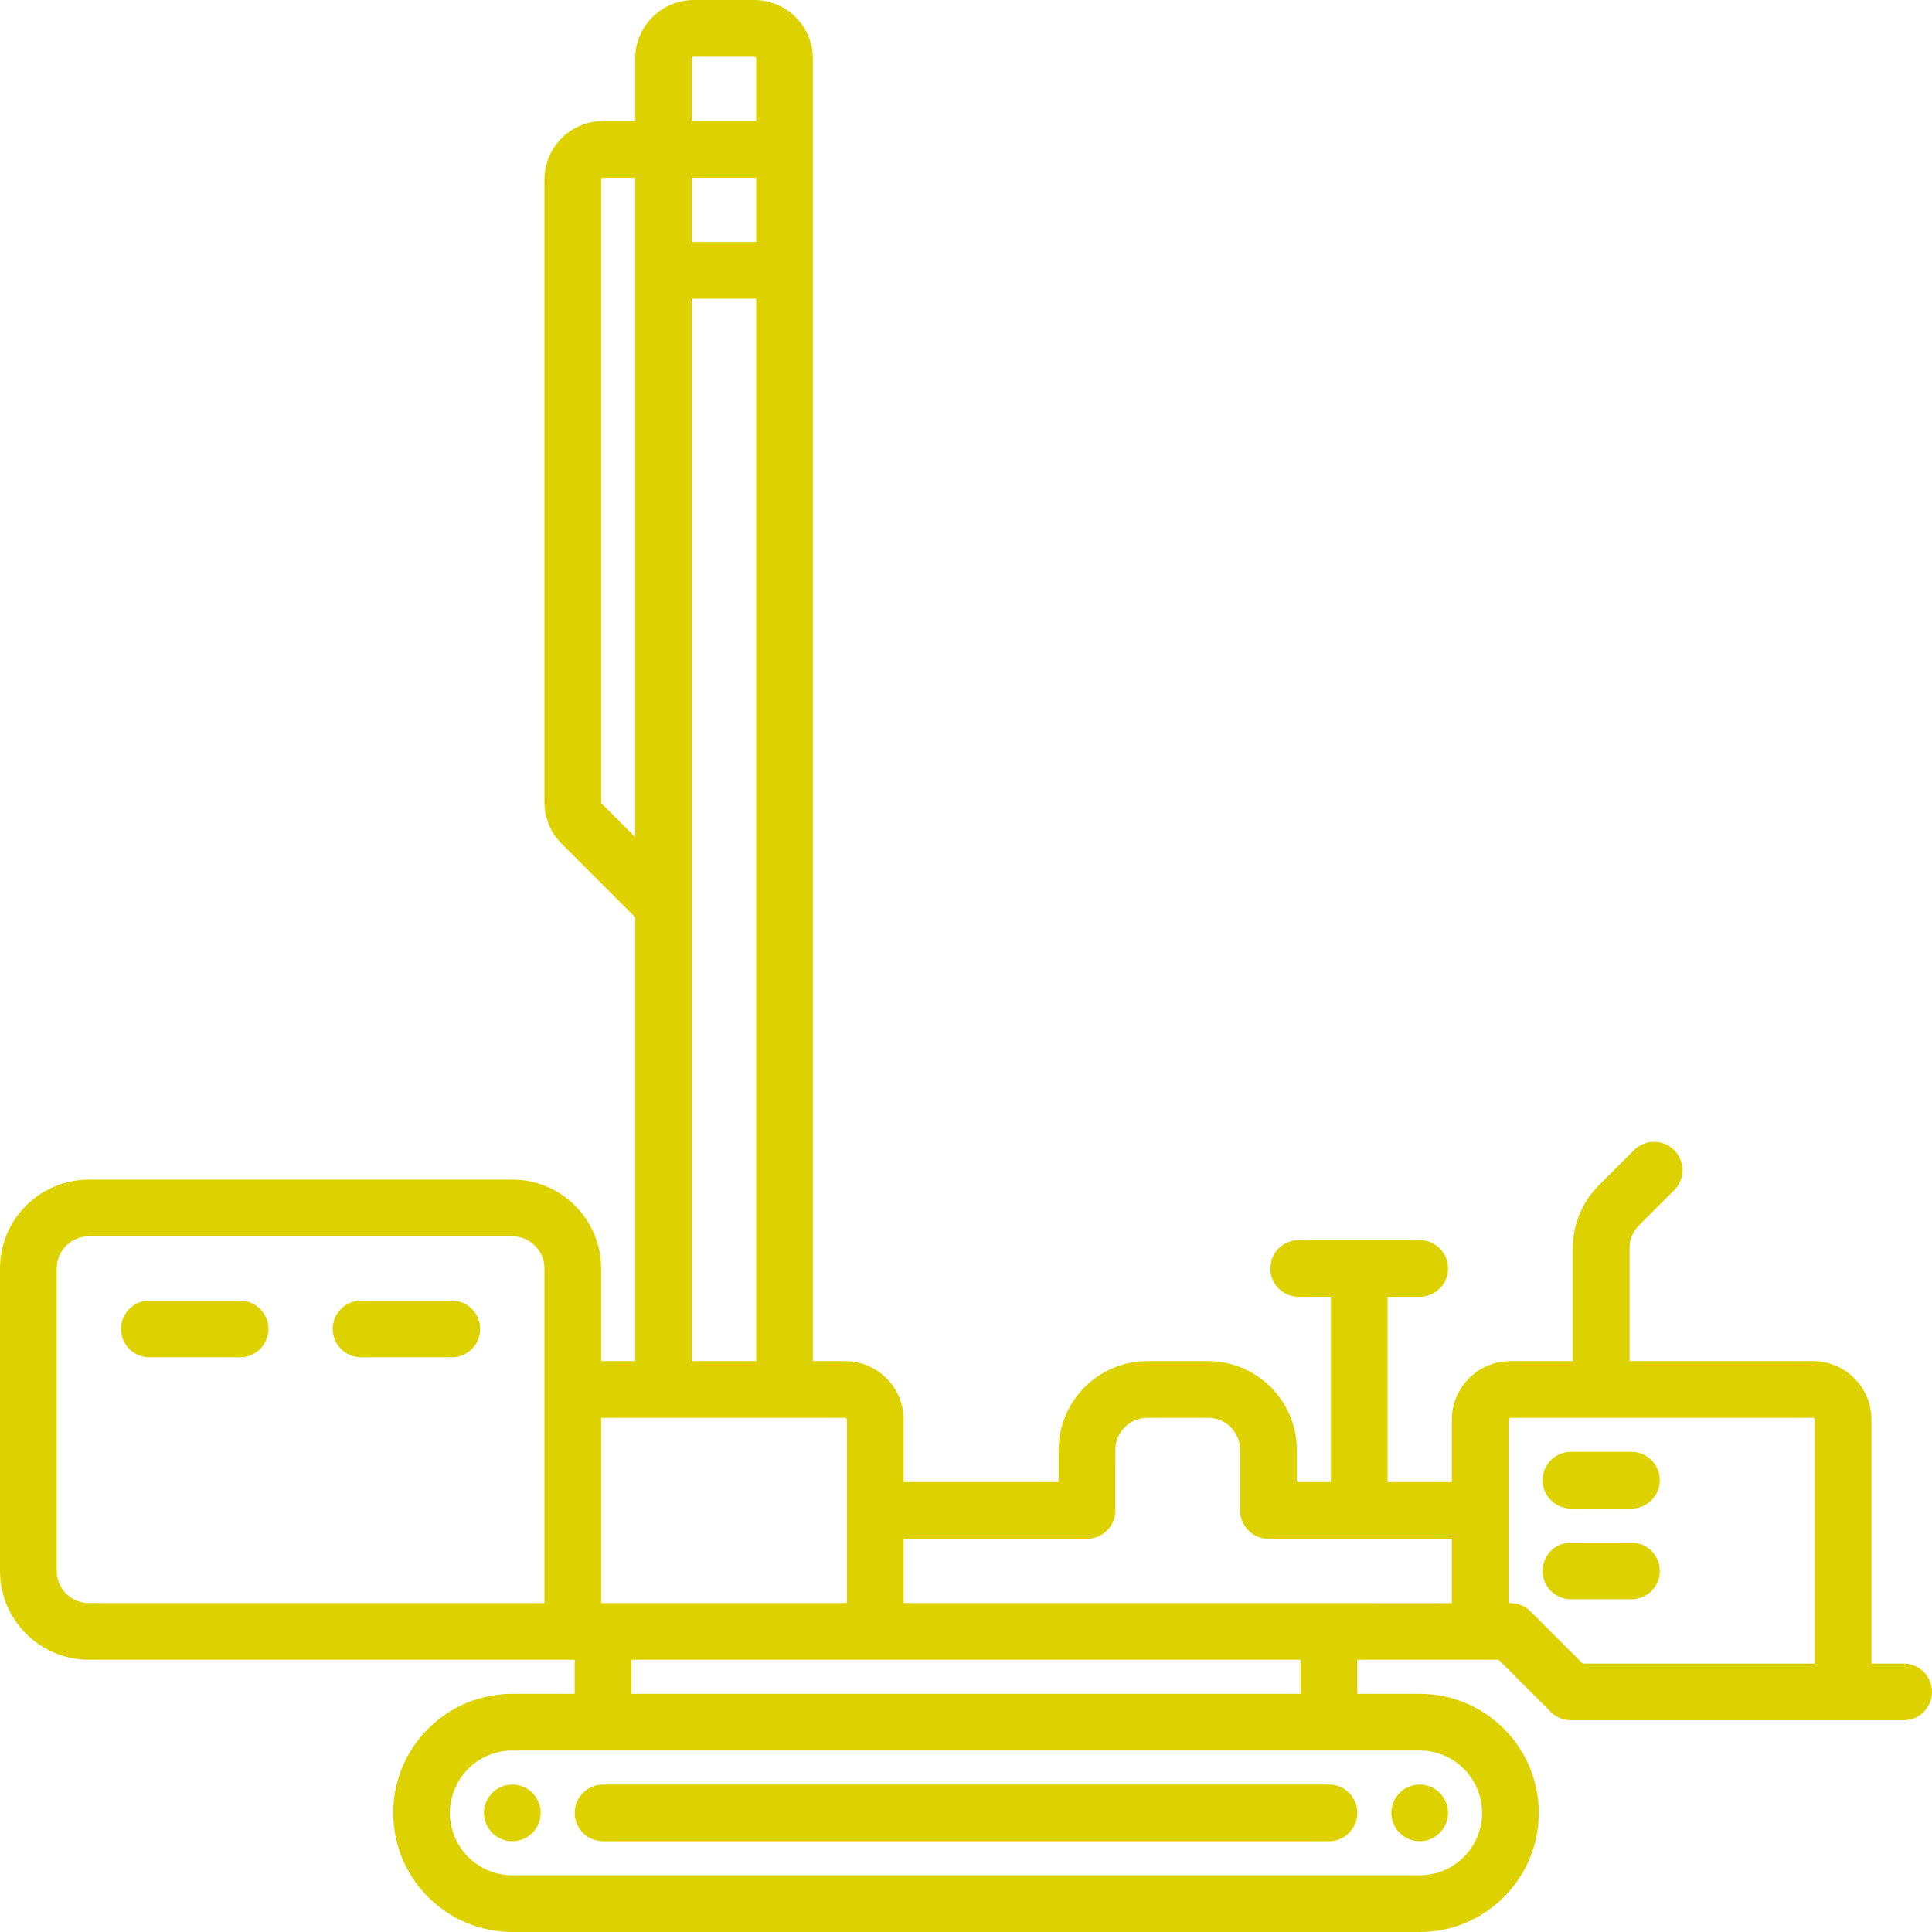 <?xml version="1.0"?>
<svg xmlns="http://www.w3.org/2000/svg" xmlns:xlink="http://www.w3.org/1999/xlink" xmlns:svgjs="http://svgjs.com/svgjs" version="1.1" width="512" height="512" x="0" y="0" viewBox="0 0 511 511" style="enable-background:new 0 0 512 512" xml:space="preserve" class=""><g>
<g xmlns="http://www.w3.org/2000/svg">
	<path d="M135.5,472c-1.97,0-3.91,0.8-5.3,2.2c-1.4,1.39-2.2,3.33-2.2,5.3c0,1.98,0.8,3.91,2.2,5.3c1.39,1.4,3.33,2.2,5.3,2.2   c1.97,0,3.91-0.8,5.3-2.2c1.4-1.39,2.2-3.32,2.2-5.3s-0.8-3.91-2.2-5.3C139.41,472.8,137.47,472,135.5,472z" fill="#ddd200" data-original="#000000" style="" class=""/>
	<path d="M370.2,474.2c-1.4,1.39-2.2,3.33-2.2,5.3c0,1.98,0.8,3.91,2.2,5.3c1.4,1.4,3.33,2.2,5.3,2.2c1.97,0,3.91-0.8,5.3-2.2   c1.4-1.39,2.2-3.32,2.2-5.3s-0.8-3.91-2.2-5.3c-1.39-1.4-3.33-2.2-5.3-2.2C373.53,472,371.59,472.8,370.2,474.2z" fill="#ddd200" data-original="#000000" style="" class=""/>
	<path d="M351.5,472h-192c-4.142,0-7.5,3.358-7.5,7.5s3.358,7.5,7.5,7.5h192c4.142,0,7.5-3.358,7.5-7.5S355.642,472,351.5,472z" fill="#ddd200" data-original="#000000" style="" class=""/>
	<path d="M503.5,440H495v-64.5c0-8.547-6.953-15.5-15.5-15.5H431v-29.873c0-2.271,0.884-4.405,2.49-6.011l9.313-9.313   c2.929-2.929,2.929-7.678,0-10.606c-2.929-2.929-7.678-2.929-10.606,0l-9.313,9.313c-4.439,4.438-6.883,10.34-6.883,16.617V360   h-16.5c-8.547,0-15.5,6.953-15.5,15.5V392h-17v-49h8.5c4.142,0,7.5-3.358,7.5-7.5s-3.358-7.5-7.5-7.5h-32   c-4.142,0-7.5,3.358-7.5,7.5s3.358,7.5,7.5,7.5h8.5v49h-8.999l0-8.501C343,370.542,332.458,360,319.5,360H303.5   c-12.957,0-23.5,10.542-23.5,23.5l-0.001,8.5H239v-16.5c0-8.547-6.953-15.5-15.5-15.5H215V15.5C215,6.953,208.047,0,199.5,0h-16   C174.953,0,168,6.953,168,15.5V32h-8.5c-8.547,0-15.5,6.953-15.5,15.5v164.687c0,4.14,1.612,8.032,4.54,10.96l19.46,19.46V360h-9   v-24.5c0-12.958-10.542-23.5-23.5-23.5h-112C10.542,312,0,322.542,0,335.5v80C0,428.458,10.542,439,23.5,439H152v9h-16.5   c-17.369,0-31.5,14.131-31.5,31.5s14.131,31.5,31.5,31.5h240c17.369,0,31.5-14.131,31.5-31.5S392.869,448,375.5,448H359v-9h37.394   l13.803,13.803c1.406,1.407,3.314,2.197,5.303,2.197h88c4.142,0,7.5-3.358,7.5-7.5S507.642,440,503.5,440z M287.498,407   c4.142,0,7.499-3.357,7.5-7.498L295,383.5c0-4.687,3.813-8.5,8.5-8.5H319.5c4.687,0,8.5,3.813,8.5,8.5l0.001,16.001   c0,4.142,3.358,7.499,7.5,7.499H384v17H239v-17H287.498z M183,47h17v17h-17V47z M183,15.5c0-0.276,0.224-0.5,0.5-0.5h16   c0.276,0,0.5,0.224,0.5,0.5V32h-17V15.5z M159.146,212.54c-0.094-0.095-0.146-0.22-0.146-0.354V47.5c0-0.276,0.224-0.5,0.5-0.5h8.5   v174.394L159.146,212.54z M183,239.503c0-0.002,0-0.003,0-0.005V79h17v281h-17V239.503z M223.5,375c0.276,0,0.5,0.224,0.5,0.5V424   h-65v-49H223.5z M144,424H23.5c-4.687,0-8.5-3.813-8.5-8.5v-80c0-4.687,3.813-8.5,8.5-8.5h112c4.687,0,8.5,3.813,8.5,8.5V424z    M392,479.5c0,9.098-7.402,16.5-16.5,16.5h-240c-9.098,0-16.5-7.402-16.5-16.5s7.402-16.5,16.5-16.5h240   C384.598,463,392,470.402,392,479.5z M344,448H167v-9h177V448z M404.803,426.197c-1.406-1.407-3.314-2.197-5.303-2.197H399v-48.5   c0-0.276,0.224-0.5,0.5-0.5h80c0.276,0,0.5,0.224,0.5,0.5V440h-61.394L404.803,426.197z" fill="#ddd200" data-original="#000000" style="" class=""/>
	<path d="M63.5,344h-24c-4.142,0-7.5,3.358-7.5,7.5s3.358,7.5,7.5,7.5h24c4.142,0,7.5-3.358,7.5-7.5S67.642,344,63.5,344z" fill="#ddd200" data-original="#000000" style="" class=""/>
	<path d="M119.5,344h-24c-4.142,0-7.5,3.358-7.5,7.5s3.358,7.5,7.5,7.5h24c4.142,0,7.5-3.358,7.5-7.5S123.642,344,119.5,344z" fill="#ddd200" data-original="#000000" style="" class=""/>
	<path d="M431.5,384h-16c-4.142,0-7.5,3.358-7.5,7.5s3.358,7.5,7.5,7.5h16c4.142,0,7.5-3.358,7.5-7.5S435.642,384,431.5,384z" fill="#ddd200" data-original="#000000" style="" class=""/>
	<path d="M431.5,408h-16c-4.142,0-7.5,3.358-7.5,7.5s3.358,7.5,7.5,7.5h16c4.142,0,7.5-3.358,7.5-7.5S435.642,408,431.5,408z" fill="#ddd200" data-original="#000000" style="" class=""/>
</g>
<g xmlns="http://www.w3.org/2000/svg">
</g>
<g xmlns="http://www.w3.org/2000/svg">
</g>
<g xmlns="http://www.w3.org/2000/svg">
</g>
<g xmlns="http://www.w3.org/2000/svg">
</g>
<g xmlns="http://www.w3.org/2000/svg">
</g>
<g xmlns="http://www.w3.org/2000/svg">
</g>
<g xmlns="http://www.w3.org/2000/svg">
</g>
<g xmlns="http://www.w3.org/2000/svg">
</g>
<g xmlns="http://www.w3.org/2000/svg">
</g>
<g xmlns="http://www.w3.org/2000/svg">
</g>
<g xmlns="http://www.w3.org/2000/svg">
</g>
<g xmlns="http://www.w3.org/2000/svg">
</g>
<g xmlns="http://www.w3.org/2000/svg">
</g>
<g xmlns="http://www.w3.org/2000/svg">
</g>
<g xmlns="http://www.w3.org/2000/svg">
</g>
</g></svg>

